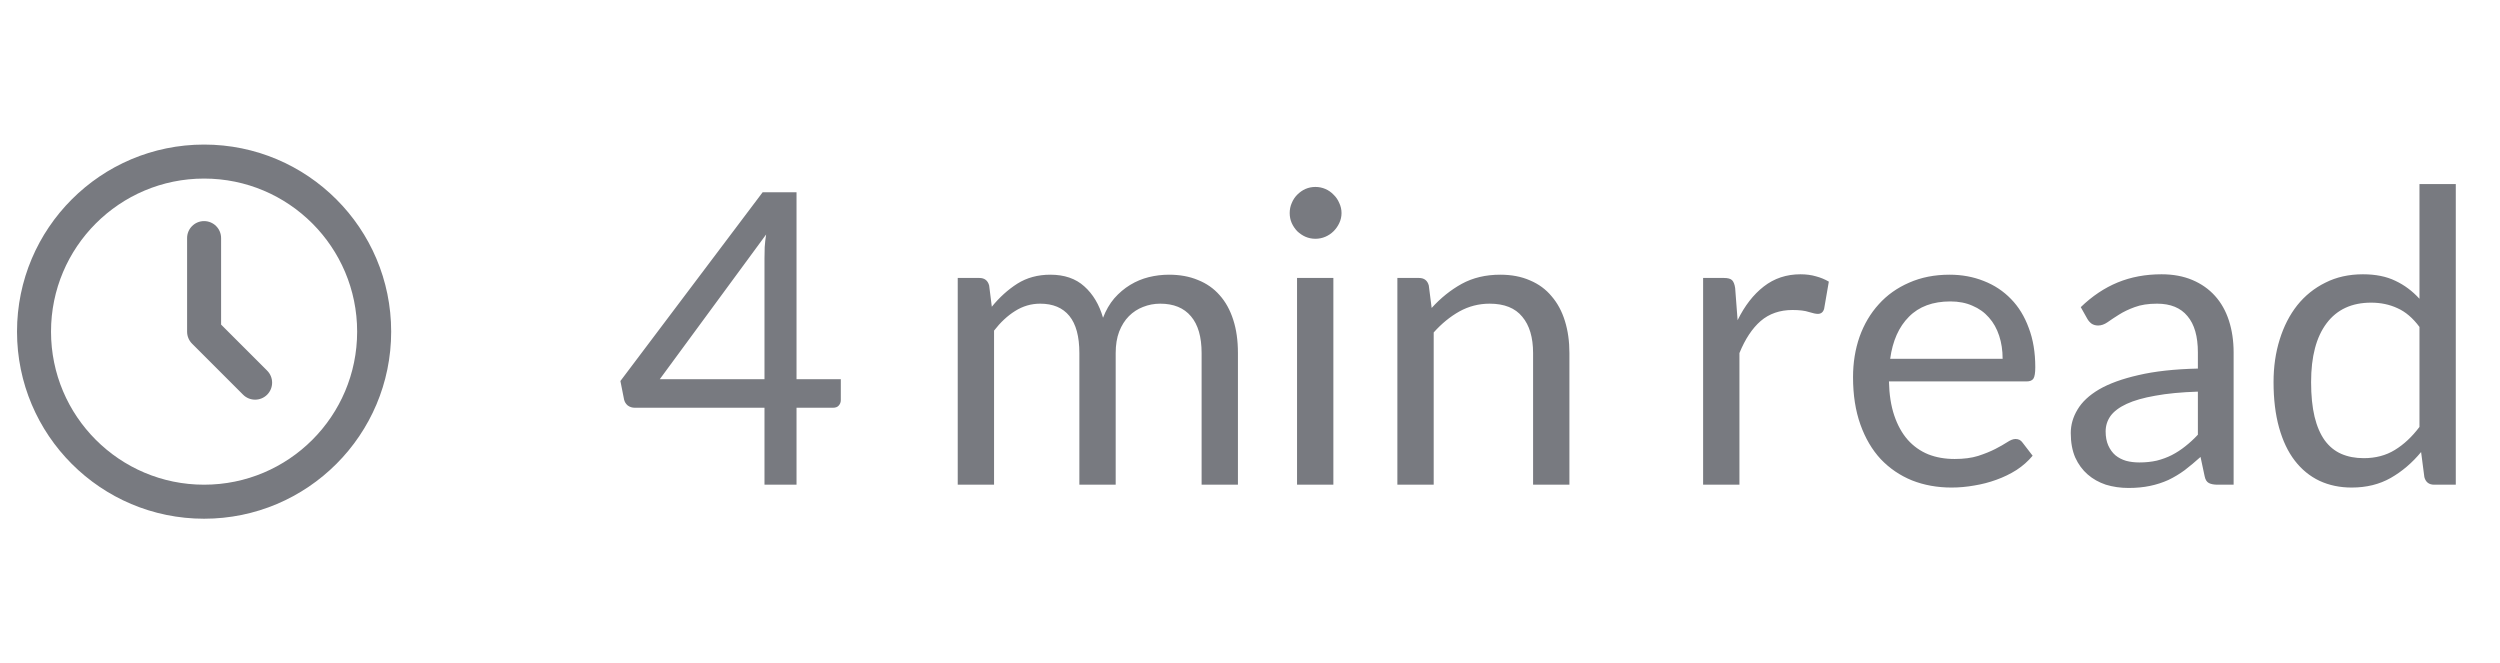 <svg width="98" height="26" viewBox="0 0 98 26" fill="none" xmlns="http://www.w3.org/2000/svg">
<g clip-path="url(#clip0_2400_10399)">
<path d="M8.667 9.334C8.667 8.965 8.369 8.667 8 8.667C7.632 8.667 7.334 8.965 7.334 9.334V13C7.334 13.177 7.404 13.347 7.529 13.472L9.529 15.472C9.789 15.732 10.211 15.732 10.472 15.472C10.732 15.211 10.732 14.789 10.472 14.529L8.667 12.724V9.334Z" fill="#787A80"/>
<path fill-rule="evenodd" clip-rule="evenodd" d="M8 5.667C3.95 5.667 0.667 8.95 0.667 13C0.667 17.05 3.95 20.334 8 20.334C12.05 20.334 15.334 17.05 15.334 13C15.334 8.95 12.05 5.667 8 5.667ZM2 13C2 9.687 4.687 7 8 7C11.314 7 14 9.687 14 13C14 16.314 11.314 19 8 19C4.687 19 2 16.314 2 13Z" fill="#787A80"/>
<path d="M31.224 14.864H32.96V15.68C32.96 15.765 32.933 15.837 32.88 15.896C32.832 15.955 32.755 15.984 32.648 15.984H31.224V19H29.968V15.984H24.888C24.781 15.984 24.688 15.955 24.608 15.896C24.533 15.832 24.485 15.755 24.464 15.664L24.32 14.936L29.896 7.536H31.224V14.864ZM29.968 10.136C29.968 9.997 29.971 9.848 29.976 9.688C29.987 9.528 30.005 9.363 30.032 9.192L25.864 14.864H29.968V10.136ZM37.543 19V10.896H38.391C38.594 10.896 38.722 10.995 38.775 11.192L38.879 12.024C39.178 11.656 39.511 11.355 39.879 11.12C40.252 10.885 40.684 10.768 41.175 10.768C41.724 10.768 42.167 10.92 42.503 11.224C42.844 11.528 43.09 11.939 43.239 12.456C43.351 12.163 43.498 11.909 43.679 11.696C43.866 11.483 44.074 11.307 44.303 11.168C44.532 11.029 44.775 10.928 45.031 10.864C45.292 10.8 45.556 10.768 45.823 10.768C46.25 10.768 46.628 10.837 46.959 10.976C47.295 11.109 47.578 11.307 47.807 11.568C48.042 11.829 48.22 12.152 48.343 12.536C48.466 12.915 48.527 13.349 48.527 13.84V19H47.103V13.84C47.103 13.205 46.964 12.725 46.687 12.4C46.41 12.069 46.007 11.904 45.479 11.904C45.244 11.904 45.02 11.947 44.807 12.032C44.599 12.112 44.415 12.232 44.255 12.392C44.095 12.552 43.967 12.755 43.871 13C43.78 13.24 43.735 13.52 43.735 13.84V19H42.311V13.84C42.311 13.189 42.18 12.704 41.919 12.384C41.658 12.064 41.276 11.904 40.775 11.904C40.423 11.904 40.095 12 39.791 12.192C39.492 12.379 39.218 12.635 38.967 12.96V19H37.543ZM52.268 10.896V19H50.844V10.896H52.268ZM52.588 8.352C52.588 8.491 52.558 8.621 52.5 8.744C52.446 8.861 52.372 8.968 52.276 9.064C52.185 9.155 52.078 9.227 51.956 9.28C51.833 9.333 51.702 9.36 51.564 9.36C51.425 9.36 51.294 9.333 51.172 9.28C51.054 9.227 50.948 9.155 50.852 9.064C50.761 8.968 50.689 8.861 50.636 8.744C50.582 8.621 50.556 8.491 50.556 8.352C50.556 8.213 50.582 8.083 50.636 7.96C50.689 7.832 50.761 7.723 50.852 7.632C50.948 7.536 51.054 7.461 51.172 7.408C51.294 7.355 51.425 7.328 51.564 7.328C51.702 7.328 51.833 7.355 51.956 7.408C52.078 7.461 52.185 7.536 52.276 7.632C52.372 7.723 52.446 7.832 52.5 7.96C52.558 8.083 52.588 8.213 52.588 8.352ZM54.777 19V10.896H55.625C55.828 10.896 55.956 10.995 56.009 11.192L56.121 12.072C56.473 11.683 56.865 11.368 57.297 11.128C57.735 10.888 58.239 10.768 58.809 10.768C59.252 10.768 59.641 10.843 59.977 10.992C60.319 11.136 60.601 11.344 60.825 11.616C61.055 11.883 61.228 12.205 61.345 12.584C61.463 12.963 61.521 13.381 61.521 13.84V19H60.097V13.84C60.097 13.227 59.956 12.752 59.673 12.416C59.396 12.075 58.969 11.904 58.393 11.904C57.972 11.904 57.577 12.005 57.209 12.208C56.847 12.411 56.511 12.685 56.201 13.032V19H54.777ZM66.762 19V10.896H67.578C67.732 10.896 67.839 10.925 67.898 10.984C67.956 11.043 67.996 11.144 68.018 11.288L68.114 12.552C68.391 11.987 68.732 11.547 69.138 11.232C69.548 10.912 70.028 10.752 70.578 10.752C70.802 10.752 71.004 10.779 71.186 10.832C71.367 10.88 71.535 10.949 71.69 11.04L71.506 12.104C71.468 12.237 71.386 12.304 71.258 12.304C71.183 12.304 71.068 12.28 70.914 12.232C70.759 12.179 70.543 12.152 70.266 12.152C69.77 12.152 69.354 12.296 69.018 12.584C68.687 12.872 68.41 13.291 68.186 13.84V19H66.762ZM76.423 10.768C76.908 10.768 77.356 10.851 77.767 11.016C78.177 11.176 78.532 11.411 78.831 11.72C79.129 12.024 79.362 12.403 79.527 12.856C79.698 13.304 79.783 13.816 79.783 14.392C79.783 14.616 79.759 14.765 79.711 14.84C79.663 14.915 79.572 14.952 79.439 14.952H74.047C74.058 15.464 74.127 15.909 74.255 16.288C74.383 16.667 74.559 16.984 74.783 17.24C75.007 17.491 75.273 17.68 75.583 17.808C75.892 17.931 76.239 17.992 76.623 17.992C76.98 17.992 77.287 17.952 77.543 17.872C77.804 17.787 78.028 17.696 78.215 17.6C78.401 17.504 78.556 17.416 78.679 17.336C78.807 17.251 78.916 17.208 79.007 17.208C79.124 17.208 79.215 17.253 79.279 17.344L79.679 17.864C79.503 18.077 79.292 18.264 79.047 18.424C78.802 18.579 78.537 18.707 78.255 18.808C77.978 18.909 77.689 18.984 77.391 19.032C77.092 19.085 76.796 19.112 76.503 19.112C75.943 19.112 75.425 19.019 74.951 18.832C74.481 18.64 74.073 18.363 73.727 18C73.385 17.632 73.119 17.179 72.927 16.64C72.735 16.101 72.639 15.483 72.639 14.784C72.639 14.219 72.724 13.691 72.895 13.2C73.071 12.709 73.322 12.285 73.647 11.928C73.972 11.565 74.37 11.283 74.839 11.08C75.308 10.872 75.836 10.768 76.423 10.768ZM76.455 11.816C75.767 11.816 75.225 12.016 74.831 12.416C74.436 12.811 74.191 13.36 74.095 14.064H78.503C78.503 13.733 78.457 13.432 78.367 13.16C78.276 12.883 78.143 12.645 77.967 12.448C77.791 12.245 77.575 12.091 77.319 11.984C77.068 11.872 76.78 11.816 76.455 11.816ZM87.558 19H86.925C86.787 19 86.675 18.979 86.59 18.936C86.504 18.893 86.448 18.803 86.421 18.664L86.261 17.912C86.048 18.104 85.84 18.277 85.638 18.432C85.435 18.581 85.222 18.709 84.998 18.816C84.773 18.917 84.534 18.995 84.278 19.048C84.027 19.101 83.747 19.128 83.438 19.128C83.123 19.128 82.827 19.085 82.549 19C82.278 18.909 82.04 18.776 81.838 18.6C81.635 18.424 81.472 18.203 81.35 17.936C81.232 17.664 81.174 17.344 81.174 16.976C81.174 16.656 81.261 16.349 81.438 16.056C81.614 15.757 81.896 15.493 82.285 15.264C82.68 15.035 83.195 14.848 83.829 14.704C84.464 14.555 85.24 14.469 86.157 14.448V13.816C86.157 13.187 86.022 12.712 85.749 12.392C85.483 12.067 85.085 11.904 84.558 11.904C84.211 11.904 83.918 11.949 83.677 12.04C83.443 12.125 83.237 12.224 83.061 12.336C82.891 12.443 82.742 12.541 82.614 12.632C82.491 12.717 82.368 12.76 82.246 12.76C82.15 12.76 82.064 12.736 81.99 12.688C81.92 12.635 81.864 12.571 81.822 12.496L81.566 12.04C82.013 11.608 82.496 11.285 83.013 11.072C83.531 10.859 84.104 10.752 84.734 10.752C85.187 10.752 85.59 10.827 85.942 10.976C86.293 11.125 86.59 11.333 86.829 11.6C87.07 11.867 87.251 12.189 87.374 12.568C87.496 12.947 87.558 13.363 87.558 13.816V19ZM83.862 18.128C84.112 18.128 84.341 18.104 84.549 18.056C84.757 18.003 84.952 17.931 85.133 17.84C85.32 17.744 85.496 17.629 85.662 17.496C85.832 17.363 85.998 17.211 86.157 17.04V15.352C85.501 15.373 84.944 15.427 84.486 15.512C84.027 15.592 83.653 15.699 83.365 15.832C83.078 15.965 82.867 16.123 82.734 16.304C82.606 16.485 82.541 16.688 82.541 16.912C82.541 17.125 82.576 17.309 82.645 17.464C82.715 17.619 82.808 17.747 82.925 17.848C83.043 17.944 83.181 18.016 83.341 18.064C83.501 18.107 83.675 18.128 83.862 18.128ZM95.419 19C95.216 19 95.088 18.901 95.035 18.704L94.907 17.72C94.56 18.141 94.163 18.48 93.715 18.736C93.272 18.987 92.763 19.112 92.187 19.112C91.723 19.112 91.302 19.024 90.923 18.848C90.544 18.667 90.222 18.403 89.955 18.056C89.688 17.709 89.483 17.277 89.339 16.76C89.195 16.243 89.123 15.648 89.123 14.976C89.123 14.379 89.203 13.824 89.363 13.312C89.523 12.795 89.752 12.347 90.051 11.968C90.355 11.589 90.723 11.293 91.155 11.08C91.587 10.861 92.078 10.752 92.627 10.752C93.123 10.752 93.547 10.837 93.899 11.008C94.251 11.173 94.566 11.408 94.843 11.712V7.216H96.267V19H95.419ZM92.659 17.96C93.123 17.96 93.528 17.853 93.875 17.64C94.227 17.427 94.549 17.125 94.843 16.736V12.816C94.582 12.464 94.293 12.219 93.979 12.08C93.669 11.936 93.326 11.864 92.947 11.864C92.189 11.864 91.608 12.133 91.203 12.672C90.797 13.211 90.595 13.979 90.595 14.976C90.595 15.504 90.64 15.957 90.731 16.336C90.822 16.709 90.955 17.019 91.131 17.264C91.307 17.504 91.523 17.68 91.779 17.792C92.035 17.904 92.328 17.96 92.659 17.96Z" fill="#787A80"/>
</g>
<defs>
<clipPath id="clip0_2400_10399">
<rect width="98" height="26" fill="white"/>
</clipPath>
</defs>
</svg>
